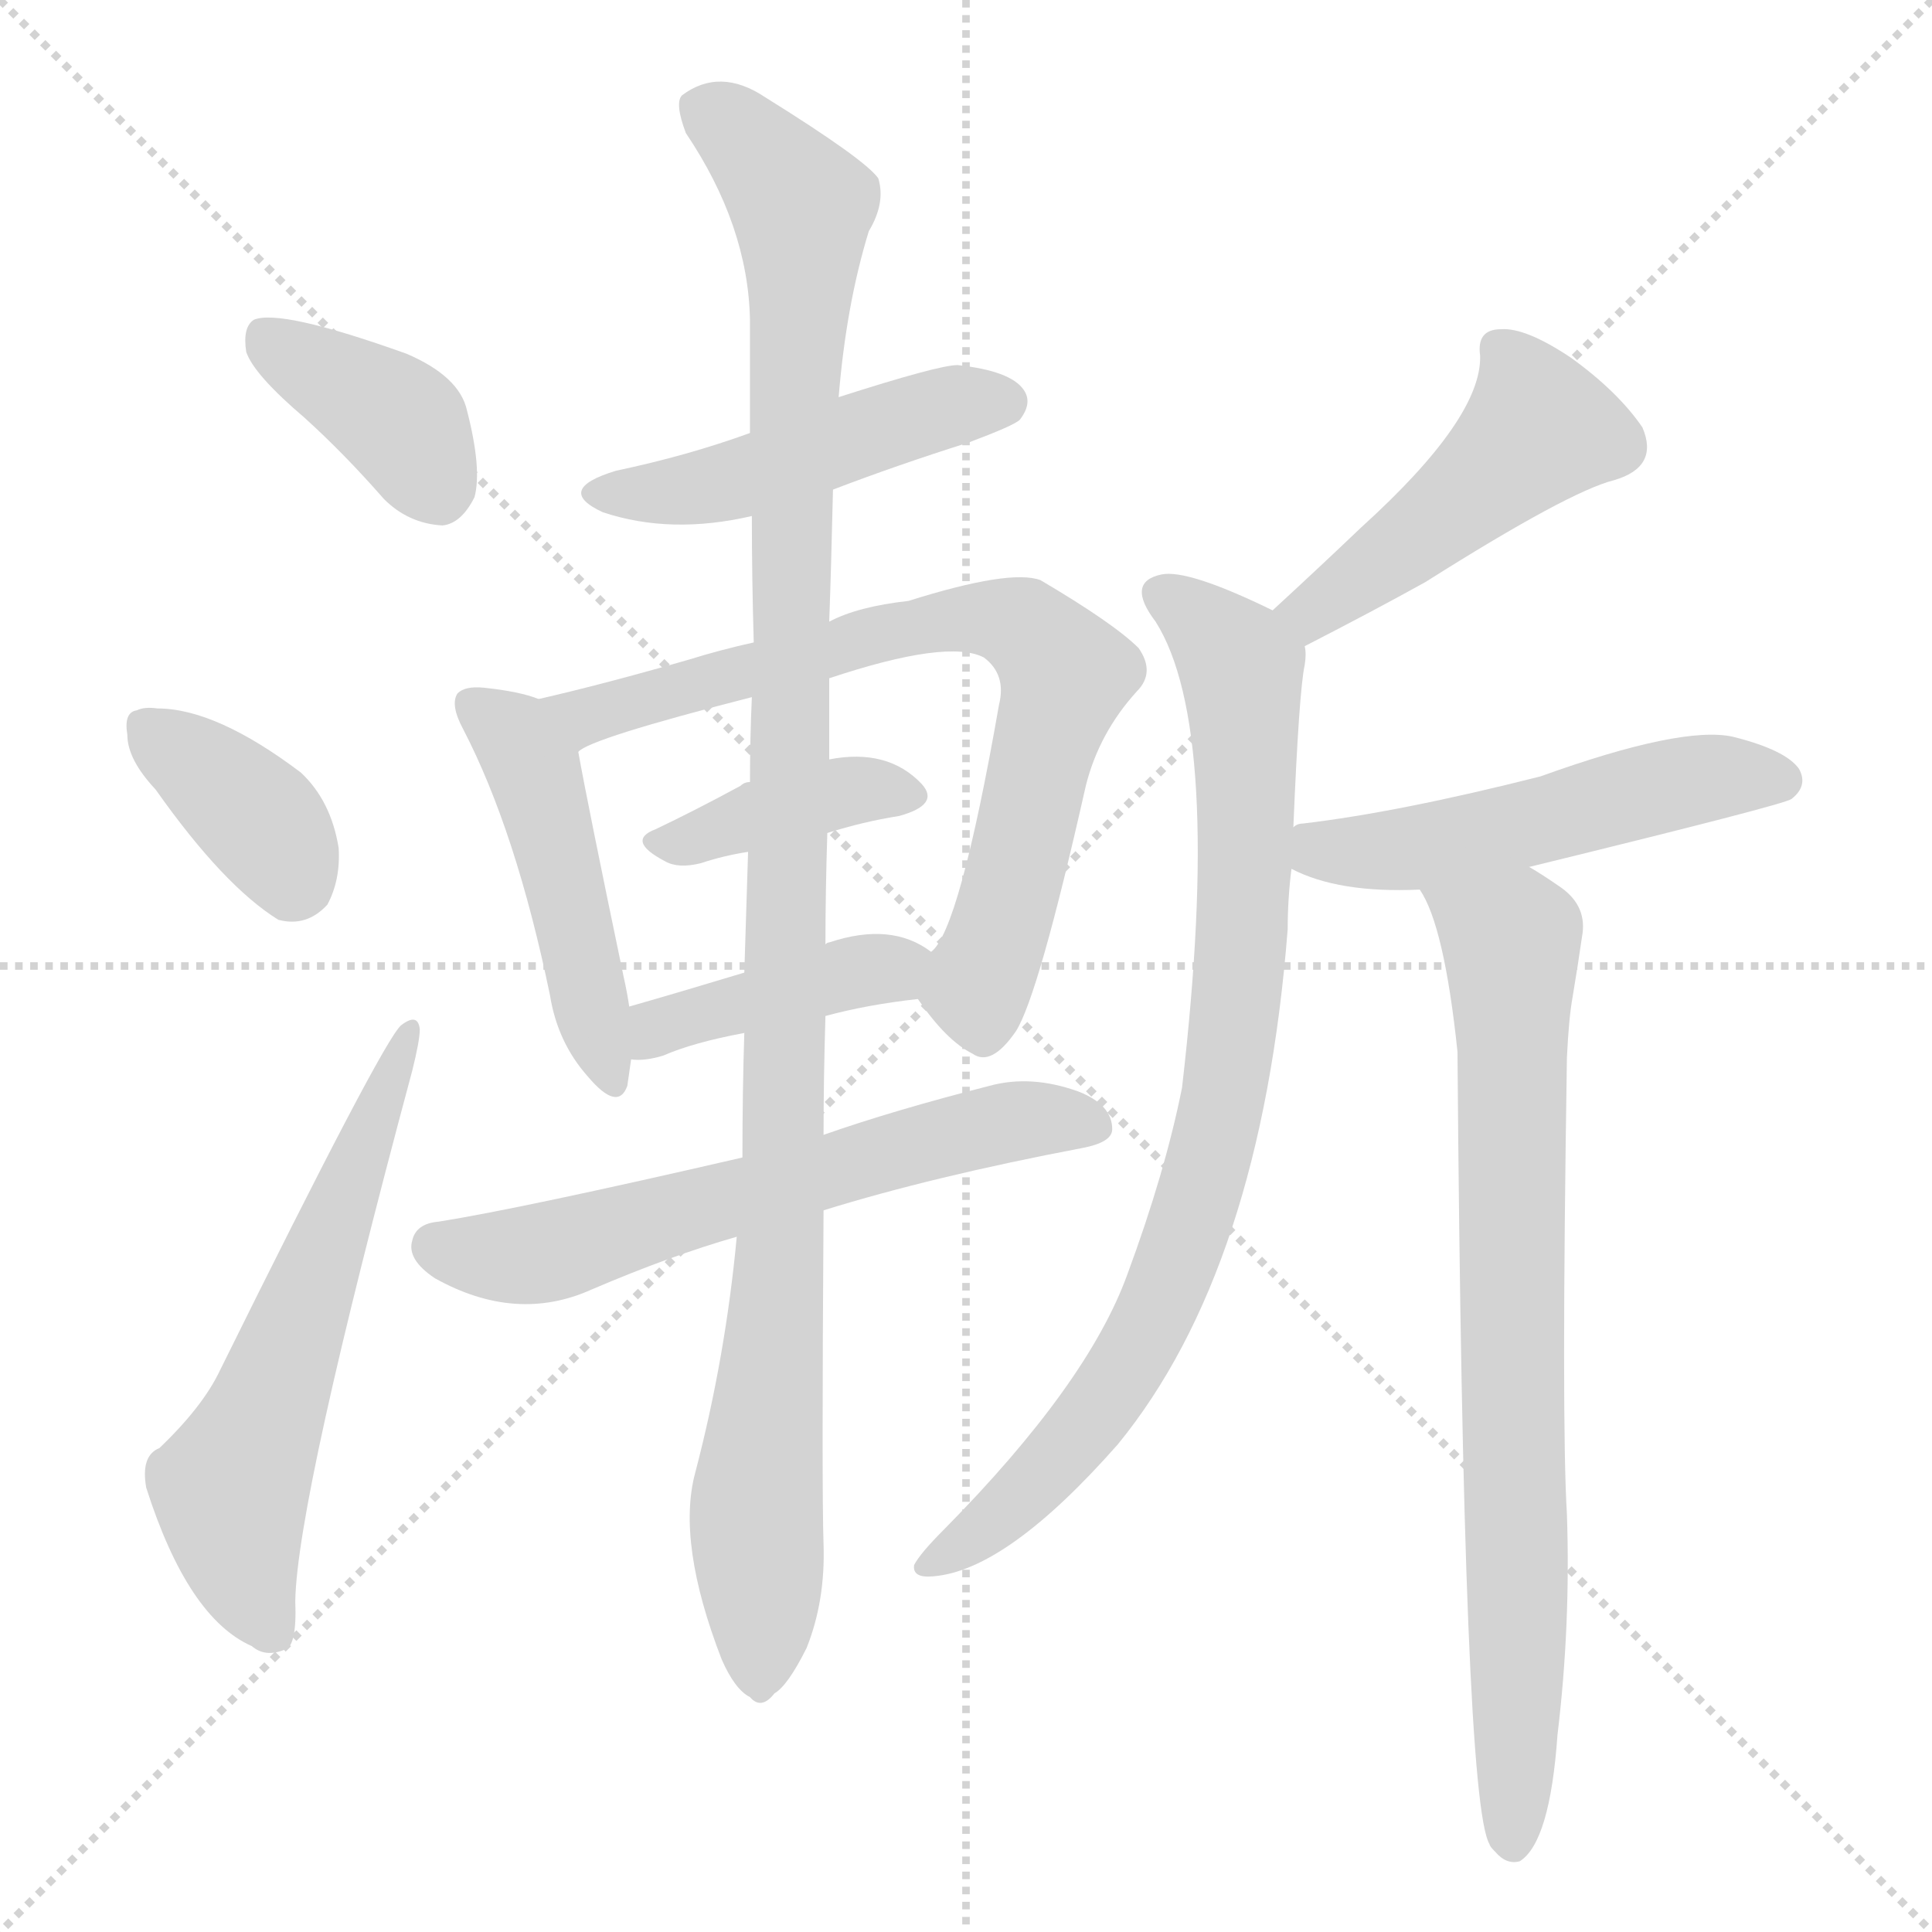 <svg version="1.1" viewBox="0 0 1024 1024" xmlns="http://www.w3.org/2000/svg">
  <g stroke="lightgray" stroke-dasharray="1,1" stroke-width="1" transform="scale(4, 4)">
    <line x1="0" y1="0" x2="256" y2="256"></line>
    <line x1="256" y1="0" x2="0" y2="256"></line>
    <line x1="128" y1="0" x2="128" y2="256"></line>
    <line x1="0" y1="128" x2="256" y2="128"></line>
  </g>
<g transform="scale(1, -1) translate(0, -900)">
   <style type="text/css">
    @keyframes keyframes0 {
      from {
       stroke: blue;
       stroke-dashoffset: 384;
       stroke-width: 128;
       }
       56% {
       animation-timing-function: step-end;
       stroke: blue;
       stroke-dashoffset: 0;
       stroke-width: 128;
       }
       to {
       stroke: black;
       stroke-width: 1024;
       }
       }
       #make-me-a-hanzi-animation-0 {
         animation: keyframes0 0.562s both;
         animation-delay: 0s;
         animation-timing-function: linear;
       }
    @keyframes keyframes1 {
      from {
       stroke: blue;
       stroke-dashoffset: 369;
       stroke-width: 128;
       }
       55% {
       animation-timing-function: step-end;
       stroke: blue;
       stroke-dashoffset: 0;
       stroke-width: 128;
       }
       to {
       stroke: black;
       stroke-width: 1024;
       }
       }
       #make-me-a-hanzi-animation-1 {
         animation: keyframes1 0.55s both;
         animation-delay: 0.562s;
         animation-timing-function: linear;
       }
    @keyframes keyframes2 {
      from {
       stroke: blue;
       stroke-dashoffset: 594;
       stroke-width: 128;
       }
       66% {
       animation-timing-function: step-end;
       stroke: blue;
       stroke-dashoffset: 0;
       stroke-width: 128;
       }
       to {
       stroke: black;
       stroke-width: 1024;
       }
       }
       #make-me-a-hanzi-animation-2 {
         animation: keyframes2 0.733s both;
         animation-delay: 1.113s;
         animation-timing-function: linear;
       }
    @keyframes keyframes3 {
      from {
       stroke: blue;
       stroke-dashoffset: 475;
       stroke-width: 128;
       }
       61% {
       animation-timing-function: step-end;
       stroke: blue;
       stroke-dashoffset: 0;
       stroke-width: 128;
       }
       to {
       stroke: black;
       stroke-width: 1024;
       }
       }
       #make-me-a-hanzi-animation-3 {
         animation: keyframes3 0.637s both;
         animation-delay: 1.846s;
         animation-timing-function: linear;
       }
    @keyframes keyframes4 {
      from {
       stroke: blue;
       stroke-dashoffset: 472;
       stroke-width: 128;
       }
       61% {
       animation-timing-function: step-end;
       stroke: blue;
       stroke-dashoffset: 0;
       stroke-width: 128;
       }
       to {
       stroke: black;
       stroke-width: 1024;
       }
       }
       #make-me-a-hanzi-animation-4 {
         animation: keyframes4 0.634s both;
         animation-delay: 2.483s;
         animation-timing-function: linear;
       }
    @keyframes keyframes5 {
      from {
       stroke: blue;
       stroke-dashoffset: 740;
       stroke-width: 128;
       }
       71% {
       animation-timing-function: step-end;
       stroke: blue;
       stroke-dashoffset: 0;
       stroke-width: 128;
       }
       to {
       stroke: black;
       stroke-width: 1024;
       }
       }
       #make-me-a-hanzi-animation-5 {
         animation: keyframes5 0.852s both;
         animation-delay: 3.117s;
         animation-timing-function: linear;
       }
    @keyframes keyframes6 {
      from {
       stroke: blue;
       stroke-dashoffset: 391;
       stroke-width: 128;
       }
       56% {
       animation-timing-function: step-end;
       stroke: blue;
       stroke-dashoffset: 0;
       stroke-width: 128;
       }
       to {
       stroke: black;
       stroke-width: 1024;
       }
       }
       #make-me-a-hanzi-animation-6 {
         animation: keyframes6 0.568s both;
         animation-delay: 3.969s;
         animation-timing-function: linear;
       }
    @keyframes keyframes7 {
      from {
       stroke: blue;
       stroke-dashoffset: 410;
       stroke-width: 128;
       }
       57% {
       animation-timing-function: step-end;
       stroke: blue;
       stroke-dashoffset: 0;
       stroke-width: 128;
       }
       to {
       stroke: black;
       stroke-width: 1024;
       }
       }
       #make-me-a-hanzi-animation-7 {
         animation: keyframes7 0.584s both;
         animation-delay: 4.537s;
         animation-timing-function: linear;
       }
    @keyframes keyframes8 {
      from {
       stroke: blue;
       stroke-dashoffset: 614;
       stroke-width: 128;
       }
       67% {
       animation-timing-function: step-end;
       stroke: blue;
       stroke-dashoffset: 0;
       stroke-width: 128;
       }
       to {
       stroke: black;
       stroke-width: 1024;
       }
       }
       #make-me-a-hanzi-animation-8 {
         animation: keyframes8 0.75s both;
         animation-delay: 5.121s;
         animation-timing-function: linear;
       }
    @keyframes keyframes9 {
      from {
       stroke: blue;
       stroke-dashoffset: 1109;
       stroke-width: 128;
       }
       78% {
       animation-timing-function: step-end;
       stroke: blue;
       stroke-dashoffset: 0;
       stroke-width: 128;
       }
       to {
       stroke: black;
       stroke-width: 1024;
       }
       }
       #make-me-a-hanzi-animation-9 {
         animation: keyframes9 1.153s both;
         animation-delay: 5.871s;
         animation-timing-function: linear;
       }
    @keyframes keyframes10 {
      from {
       stroke: blue;
       stroke-dashoffset: 470;
       stroke-width: 128;
       }
       60% {
       animation-timing-function: step-end;
       stroke: blue;
       stroke-dashoffset: 0;
       stroke-width: 128;
       }
       to {
       stroke: black;
       stroke-width: 1024;
       }
       }
       #make-me-a-hanzi-animation-10 {
         animation: keyframes10 0.632s both;
         animation-delay: 7.023s;
         animation-timing-function: linear;
       }
    @keyframes keyframes11 {
      from {
       stroke: blue;
       stroke-dashoffset: 841;
       stroke-width: 128;
       }
       73% {
       animation-timing-function: step-end;
       stroke: blue;
       stroke-dashoffset: 0;
       stroke-width: 128;
       }
       to {
       stroke: black;
       stroke-width: 1024;
       }
       }
       #make-me-a-hanzi-animation-11 {
         animation: keyframes11 0.934s both;
         animation-delay: 7.656s;
         animation-timing-function: linear;
       }
    @keyframes keyframes12 {
      from {
       stroke: blue;
       stroke-dashoffset: 515;
       stroke-width: 128;
       }
       63% {
       animation-timing-function: step-end;
       stroke: blue;
       stroke-dashoffset: 0;
       stroke-width: 128;
       }
       to {
       stroke: black;
       stroke-width: 1024;
       }
       }
       #make-me-a-hanzi-animation-12 {
         animation: keyframes12 0.669s both;
         animation-delay: 8.59s;
         animation-timing-function: linear;
       }
    @keyframes keyframes13 {
      from {
       stroke: blue;
       stroke-dashoffset: 781;
       stroke-width: 128;
       }
       72% {
       animation-timing-function: step-end;
       stroke: blue;
       stroke-dashoffset: 0;
       stroke-width: 128;
       }
       to {
       stroke: black;
       stroke-width: 1024;
       }
       }
       #make-me-a-hanzi-animation-13 {
         animation: keyframes13 0.886s both;
         animation-delay: 9.259s;
         animation-timing-function: linear;
       }
</style>
<path d="M 161.5 678.5 Q 182.5 659.5 203.5 635.5 Q 216.5 622.5 234.5 621.5 Q 244.5 622.5 251.5 636.5 Q 255.5 651.5 247.5 682.5 Q 243.5 700.5 215.5 712.5 Q 148.5 736.5 134.5 730.5 Q 128.5 726.5 130.5 713.5 Q 134.5 701.5 161.5 678.5 Z" fill="lightgray"></path> 
<path d="M 82.5 481.5 Q 118.5 430.5 147.5 412.5 Q 162.5 408.5 173.5 420.5 Q 180.5 433.5 179.5 450.5 Q 175.5 475.5 159.5 490.5 Q 114.5 524.5 83.5 524.5 Q 76.5 525.5 72.5 523.5 Q 65.5 522.5 67.5 510.5 Q 67.5 497.5 82.5 481.5 Z" fill="lightgray"></path> 
<path d="M 84.5 132.5 Q 74.5 128.5 77.5 111.5 Q 99.5 42.5 133.5 27.5 Q 140.5 21.5 150.5 25.5 Q 157.5 26.5 156.5 51.5 Q 157.5 105.5 218.5 332.5 Q 222.5 348.5 222.5 354.5 Q 221.5 363.5 212.5 356.5 Q 202.5 347.5 116.5 173.5 Q 107.5 154.5 84.5 132.5 Z" fill="lightgray"></path> 
<path d="M 441.5 640.5 Q 475.5 653.5 513.5 665.5 Q 537.5 674.5 540.5 677.5 Q 547.5 686.5 542.5 693.5 Q 535.5 703.5 507.5 706.5 Q 497.5 706.5 444.5 689.5 L 397.5 670.5 Q 364.5 658.5 326.5 650.5 Q 293.5 640.5 319.5 628.5 Q 355.5 616.5 398.5 626.5 L 441.5 640.5 Z" fill="lightgray"></path> 
<path d="M 285.5 529.5 Q 275.5 533.5 256.5 535.5 Q 246.5 536.5 242.5 532.5 Q 238.5 526.5 245.5 513.5 Q 273.5 459.5 291.5 372.5 Q 295.5 347.5 311.5 329.5 Q 327.5 310.5 332.5 324.5 L 334.5 338.5 L 333.5 366.5 Q 332.5 373.5 330.5 382.5 Q 311.5 473.5 306.5 501.5 C 302.5 524.5 302.5 524.5 285.5 529.5 Z" fill="lightgray"></path> 
<path d="M 486.5 370.5 Q 501.5 348.5 515.5 341.5 Q 525.5 334.5 538.5 353.5 Q 550.5 372.5 575.5 483.5 Q 582.5 511.5 602.5 533.5 Q 612.5 543.5 603.5 556.5 Q 590.5 569.5 551.5 592.5 Q 535.5 598.5 481.5 581.5 Q 454.5 578.5 439.5 570.5 L 399.5 559.5 Q 381.5 555.5 365.5 550.5 Q 320.5 537.5 285.5 529.5 C 256.5 522.5 279.5 488.5 306.5 501.5 Q 312.5 508.5 398.5 530.5 L 439.5 540.5 Q 502.5 561.5 521.5 551.5 Q 533.5 542.5 529.5 526.5 Q 508.5 406.5 493.5 395.5 C 481.5 376.5 481.5 376.5 486.5 370.5 Z" fill="lightgray"></path> 
<path d="M 438.5 458.5 Q 457.5 464.5 476.5 467.5 Q 498.5 473.5 488.5 484.5 Q 470.5 503.5 439.5 497.5 L 397.5 485.5 Q 394.5 485.5 392.5 483.5 Q 368.5 470.5 347.5 460.5 Q 331.5 454.5 352.5 443.5 Q 359.5 439.5 371.5 442.5 Q 383.5 446.5 396.5 448.5 L 438.5 458.5 Z" fill="lightgray"></path> 
<path d="M 437.5 361.5 Q 459.5 367.5 486.5 370.5 C 516.5 374.5 518.5 378.5 493.5 395.5 Q 472.5 411.5 439.5 400.5 Q 438.5 400.5 437.5 399.5 L 394.5 384.5 Q 361.5 374.5 333.5 366.5 C 304.5 358.5 304.5 339.5 334.5 338.5 Q 341.5 337.5 351.5 340.5 Q 367.5 347.5 394.5 352.5 L 437.5 361.5 Z" fill="lightgray"></path> 
<path d="M 436.5 258.5 Q 494.5 276.5 573.5 291.5 Q 589.5 294.5 589.5 301.5 Q 589.5 314.5 571.5 321.5 Q 546.5 330.5 524.5 324.5 Q 473.5 311.5 436.5 298.5 L 393.5 286.5 Q 276.5 259.5 232.5 252.5 Q 220.5 251.5 218.5 242.5 Q 215.5 232.5 230.5 222.5 Q 273.5 198.5 313.5 216.5 Q 355.5 234.5 390.5 244.5 L 436.5 258.5 Z" fill="lightgray"></path> 
<path d="M 390.5 244.5 Q 384.5 180.5 368.5 119.5 Q 358.5 82.5 382.5 20.5 Q 389.5 4.5 397.5 0.5 Q 403.5 -6.5 410.5 2.5 Q 417.5 6.5 427.5 26.5 Q 437.5 51.5 436.5 81.5 Q 435.5 109.5 436.5 258.5 L 436.5 298.5 Q 436.5 328.5 437.5 361.5 L 437.5 399.5 Q 437.5 427.5 438.5 458.5 L 439.5 497.5 Q 439.5 519.5 439.5 540.5 L 439.5 570.5 Q 440.5 597.5 441.5 640.5 L 444.5 689.5 Q 448.5 738.5 460.5 777.5 Q 469.5 792.5 465.5 805.5 Q 458.5 815.5 405.5 848.5 Q 381.5 864.5 361.5 849.5 Q 357.5 845.5 363.5 829.5 Q 396.5 780.5 397.5 730.5 Q 397.5 702.5 397.5 670.5 L 398.5 626.5 Q 398.5 593.5 399.5 559.5 L 398.5 530.5 Q 397.5 508.5 397.5 485.5 L 396.5 448.5 Q 395.5 417.5 394.5 384.5 L 394.5 352.5 Q 393.5 321.5 393.5 286.5 L 390.5 244.5 Z" fill="lightgray"></path> 
<path d="M 691.5 557.5 Q 728.5 576.5 755.5 591.5 Q 831.5 639.5 855.5 645.5 Q 879.5 652.5 870.5 673.5 Q 857.5 692.5 832.5 710.5 Q 808.5 726.5 795.5 725.5 Q 782.5 725.5 784.5 711.5 Q 785.5 678.5 721.5 620.5 Q 699.5 599.5 674.5 576.5 C 652.5 556.5 664.5 543.5 691.5 557.5 Z" fill="lightgray"></path> 
<path d="M 685.5 461.5 Q 688.5 533.5 691.5 547.5 Q 692.5 553.5 691.5 557.5 C 692.5 568.5 692.5 568.5 674.5 576.5 Q 629.5 598.5 615.5 595.5 Q 596.5 591.5 612.5 570.5 Q 648.5 513.5 626.5 323.5 Q 617.5 278.5 597.5 224.5 Q 576.5 166.5 500.5 89.5 Q 487.5 76.5 484.5 70.5 Q 483.5 63.5 494.5 64.5 Q 533.5 67.5 592.5 134.5 Q 668.5 227.5 682.5 407.5 Q 682.5 423.5 684.5 439.5 L 685.5 461.5 Z" fill="lightgray"></path> 
<path d="M 810.5 440.5 Q 945.5 473.5 949.5 476.5 Q 958.5 483.5 953.5 492.5 Q 946.5 502.5 918.5 509.5 Q 891.5 515.5 816.5 488.5 Q 741.5 469.5 690.5 463.5 Q 687.5 463.5 685.5 461.5 C 656.5 453.5 657.5 451.5 684.5 439.5 Q 709.5 426.5 752.5 428.5 L 810.5 440.5 Z" fill="lightgray"></path> 
<path d="M 752.5 428.5 Q 765.5 409.5 772.5 342.5 Q 775.5 -54.5 789.5 -77.5 Q 789.5 -78.5 792.5 -81.5 Q 798.5 -88.5 805.5 -86.5 Q 821.5 -76.5 825.5 -19.5 Q 832.5 38.5 830.5 97.5 Q 827.5 146.5 830.5 339.5 Q 831.5 360.5 833.5 371.5 Q 836.5 389.5 838.5 403.5 Q 841.5 419.5 827.5 429.5 Q 817.5 436.5 810.5 440.5 C 785.5 456.5 739.5 455.5 752.5 428.5 Z" fill="lightgray"></path> 
      <clipPath id="make-me-a-hanzi-clip-0">
      <path d="M 161.5 678.5 Q 182.5 659.5 203.5 635.5 Q 216.5 622.5 234.5 621.5 Q 244.5 622.5 251.5 636.5 Q 255.5 651.5 247.5 682.5 Q 243.5 700.5 215.5 712.5 Q 148.5 736.5 134.5 730.5 Q 128.5 726.5 130.5 713.5 Q 134.5 701.5 161.5 678.5 Z" fill="lightgray"></path>
      </clipPath>
      <path clip-path="url(#make-me-a-hanzi-clip-0)" d="M 139.5 723.5 L 208.5 679.5 L 231.5 639.5 " fill="none" id="make-me-a-hanzi-animation-0" stroke-dasharray="256 512" stroke-linecap="round"></path>

      <clipPath id="make-me-a-hanzi-clip-1">
      <path d="M 82.5 481.5 Q 118.5 430.5 147.5 412.5 Q 162.5 408.5 173.5 420.5 Q 180.5 433.5 179.5 450.5 Q 175.5 475.5 159.5 490.5 Q 114.5 524.5 83.5 524.5 Q 76.5 525.5 72.5 523.5 Q 65.5 522.5 67.5 510.5 Q 67.5 497.5 82.5 481.5 Z" fill="lightgray"></path>
      </clipPath>
      <path clip-path="url(#make-me-a-hanzi-clip-1)" d="M 78.5 513.5 L 139.5 463.5 L 154.5 432.5 " fill="none" id="make-me-a-hanzi-animation-1" stroke-dasharray="241 482" stroke-linecap="round"></path>

      <clipPath id="make-me-a-hanzi-clip-2">
      <path d="M 84.5 132.5 Q 74.5 128.5 77.5 111.5 Q 99.5 42.5 133.5 27.5 Q 140.5 21.5 150.5 25.5 Q 157.5 26.5 156.5 51.5 Q 157.5 105.5 218.5 332.5 Q 222.5 348.5 222.5 354.5 Q 221.5 363.5 212.5 356.5 Q 202.5 347.5 116.5 173.5 Q 107.5 154.5 84.5 132.5 Z" fill="lightgray"></path>
      </clipPath>
      <path clip-path="url(#make-me-a-hanzi-clip-2)" d="M 144.5 35.5 L 130.5 62.5 L 122.5 108.5 L 216.5 351.5 " fill="none" id="make-me-a-hanzi-animation-2" stroke-dasharray="466 932" stroke-linecap="round"></path>

      <clipPath id="make-me-a-hanzi-clip-3">
      <path d="M 441.5 640.5 Q 475.5 653.5 513.5 665.5 Q 537.5 674.5 540.5 677.5 Q 547.5 686.5 542.5 693.5 Q 535.5 703.5 507.5 706.5 Q 497.5 706.5 444.5 689.5 L 397.5 670.5 Q 364.5 658.5 326.5 650.5 Q 293.5 640.5 319.5 628.5 Q 355.5 616.5 398.5 626.5 L 441.5 640.5 Z" fill="lightgray"></path>
      </clipPath>
      <path clip-path="url(#make-me-a-hanzi-clip-3)" d="M 320.5 640.5 L 343.5 637.5 L 383.5 644.5 L 491.5 681.5 L 532.5 686.5 " fill="none" id="make-me-a-hanzi-animation-3" stroke-dasharray="347 694" stroke-linecap="round"></path>

      <clipPath id="make-me-a-hanzi-clip-4">
      <path d="M 285.5 529.5 Q 275.5 533.5 256.5 535.5 Q 246.5 536.5 242.5 532.5 Q 238.5 526.5 245.5 513.5 Q 273.5 459.5 291.5 372.5 Q 295.5 347.5 311.5 329.5 Q 327.5 310.5 332.5 324.5 L 334.5 338.5 L 333.5 366.5 Q 332.5 373.5 330.5 382.5 Q 311.5 473.5 306.5 501.5 C 302.5 524.5 302.5 524.5 285.5 529.5 Z" fill="lightgray"></path>
      </clipPath>
      <path clip-path="url(#make-me-a-hanzi-clip-4)" d="M 250.5 527.5 L 272.5 510.5 L 285.5 484.5 L 322.5 329.5 " fill="none" id="make-me-a-hanzi-animation-4" stroke-dasharray="344 688" stroke-linecap="round"></path>

      <clipPath id="make-me-a-hanzi-clip-5">
      <path d="M 486.5 370.5 Q 501.5 348.5 515.5 341.5 Q 525.5 334.5 538.5 353.5 Q 550.5 372.5 575.5 483.5 Q 582.5 511.5 602.5 533.5 Q 612.5 543.5 603.5 556.5 Q 590.5 569.5 551.5 592.5 Q 535.5 598.5 481.5 581.5 Q 454.5 578.5 439.5 570.5 L 399.5 559.5 Q 381.5 555.5 365.5 550.5 Q 320.5 537.5 285.5 529.5 C 256.5 522.5 279.5 488.5 306.5 501.5 Q 312.5 508.5 398.5 530.5 L 439.5 540.5 Q 502.5 561.5 521.5 551.5 Q 533.5 542.5 529.5 526.5 Q 508.5 406.5 493.5 395.5 C 481.5 376.5 481.5 376.5 486.5 370.5 Z" fill="lightgray"></path>
      </clipPath>
      <path clip-path="url(#make-me-a-hanzi-clip-5)" d="M 292.5 527.5 L 310.5 520.5 L 496.5 570.5 L 528.5 572.5 L 542.5 567.5 L 564.5 542.5 L 533.5 417.5 L 517.5 376.5 L 521.5 357.5 " fill="none" id="make-me-a-hanzi-animation-5" stroke-dasharray="612 1224" stroke-linecap="round"></path>

      <clipPath id="make-me-a-hanzi-clip-6">
      <path d="M 438.5 458.5 Q 457.5 464.5 476.5 467.5 Q 498.5 473.5 488.5 484.5 Q 470.5 503.5 439.5 497.5 L 397.5 485.5 Q 394.5 485.5 392.5 483.5 Q 368.5 470.5 347.5 460.5 Q 331.5 454.5 352.5 443.5 Q 359.5 439.5 371.5 442.5 Q 383.5 446.5 396.5 448.5 L 438.5 458.5 Z" fill="lightgray"></path>
      </clipPath>
      <path clip-path="url(#make-me-a-hanzi-clip-6)" d="M 349.5 451.5 L 437.5 478.5 L 480.5 477.5 " fill="none" id="make-me-a-hanzi-animation-6" stroke-dasharray="263 526" stroke-linecap="round"></path>

      <clipPath id="make-me-a-hanzi-clip-7">
      <path d="M 437.5 361.5 Q 459.5 367.5 486.5 370.5 C 516.5 374.5 518.5 378.5 493.5 395.5 Q 472.5 411.5 439.5 400.5 Q 438.5 400.5 437.5 399.5 L 394.5 384.5 Q 361.5 374.5 333.5 366.5 C 304.5 358.5 304.5 339.5 334.5 338.5 Q 341.5 337.5 351.5 340.5 Q 367.5 347.5 394.5 352.5 L 437.5 361.5 Z" fill="lightgray"></path>
      </clipPath>
      <path clip-path="url(#make-me-a-hanzi-clip-7)" d="M 338.5 345.5 L 348.5 355.5 L 374.5 364.5 L 483.5 391.5 " fill="none" id="make-me-a-hanzi-animation-7" stroke-dasharray="282 564" stroke-linecap="round"></path>

      <clipPath id="make-me-a-hanzi-clip-8">
      <path d="M 436.5 258.5 Q 494.5 276.5 573.5 291.5 Q 589.5 294.5 589.5 301.5 Q 589.5 314.5 571.5 321.5 Q 546.5 330.5 524.5 324.5 Q 473.5 311.5 436.5 298.5 L 393.5 286.5 Q 276.5 259.5 232.5 252.5 Q 220.5 251.5 218.5 242.5 Q 215.5 232.5 230.5 222.5 Q 273.5 198.5 313.5 216.5 Q 355.5 234.5 390.5 244.5 L 436.5 258.5 Z" fill="lightgray"></path>
      </clipPath>
      <path clip-path="url(#make-me-a-hanzi-clip-8)" d="M 231.5 239.5 L 279.5 234.5 L 521.5 302.5 L 579.5 304.5 " fill="none" id="make-me-a-hanzi-animation-8" stroke-dasharray="486 972" stroke-linecap="round"></path>

      <clipPath id="make-me-a-hanzi-clip-9">
      <path d="M 390.5 244.5 Q 384.5 180.5 368.5 119.5 Q 358.5 82.5 382.5 20.5 Q 389.5 4.5 397.5 0.5 Q 403.5 -6.5 410.5 2.5 Q 417.5 6.5 427.5 26.5 Q 437.5 51.5 436.5 81.5 Q 435.5 109.5 436.5 258.5 L 436.5 298.5 Q 436.5 328.5 437.5 361.5 L 437.5 399.5 Q 437.5 427.5 438.5 458.5 L 439.5 497.5 Q 439.5 519.5 439.5 540.5 L 439.5 570.5 Q 440.5 597.5 441.5 640.5 L 444.5 689.5 Q 448.5 738.5 460.5 777.5 Q 469.5 792.5 465.5 805.5 Q 458.5 815.5 405.5 848.5 Q 381.5 864.5 361.5 849.5 Q 357.5 845.5 363.5 829.5 Q 396.5 780.5 397.5 730.5 Q 397.5 702.5 397.5 670.5 L 398.5 626.5 Q 398.5 593.5 399.5 559.5 L 398.5 530.5 Q 397.5 508.5 397.5 485.5 L 396.5 448.5 Q 395.5 417.5 394.5 384.5 L 394.5 352.5 Q 393.5 321.5 393.5 286.5 L 390.5 244.5 Z" fill="lightgray"></path>
      </clipPath>
      <path clip-path="url(#make-me-a-hanzi-clip-9)" d="M 372.5 843.5 L 401.5 820.5 L 424.5 790.5 L 425.5 780.5 L 414.5 246.5 L 400.5 98.5 L 402.5 13.5 " fill="none" id="make-me-a-hanzi-animation-9" stroke-dasharray="981 1962" stroke-linecap="round"></path>

      <clipPath id="make-me-a-hanzi-clip-10">
      <path d="M 691.5 557.5 Q 728.5 576.5 755.5 591.5 Q 831.5 639.5 855.5 645.5 Q 879.5 652.5 870.5 673.5 Q 857.5 692.5 832.5 710.5 Q 808.5 726.5 795.5 725.5 Q 782.5 725.5 784.5 711.5 Q 785.5 678.5 721.5 620.5 Q 699.5 599.5 674.5 576.5 C 652.5 556.5 664.5 543.5 691.5 557.5 Z" fill="lightgray"></path>
      </clipPath>
      <path clip-path="url(#make-me-a-hanzi-clip-10)" d="M 794.5 715.5 L 815.5 672.5 L 717.5 590.5 L 695.5 575.5 L 683.5 576.5 " fill="none" id="make-me-a-hanzi-animation-10" stroke-dasharray="342 684" stroke-linecap="round"></path>

      <clipPath id="make-me-a-hanzi-clip-11">
      <path d="M 685.5 461.5 Q 688.5 533.5 691.5 547.5 Q 692.5 553.5 691.5 557.5 C 692.5 568.5 692.5 568.5 674.5 576.5 Q 629.5 598.5 615.5 595.5 Q 596.5 591.5 612.5 570.5 Q 648.5 513.5 626.5 323.5 Q 617.5 278.5 597.5 224.5 Q 576.5 166.5 500.5 89.5 Q 487.5 76.5 484.5 70.5 Q 483.5 63.5 494.5 64.5 Q 533.5 67.5 592.5 134.5 Q 668.5 227.5 682.5 407.5 Q 682.5 423.5 684.5 439.5 L 685.5 461.5 Z" fill="lightgray"></path>
      </clipPath>
      <path clip-path="url(#make-me-a-hanzi-clip-11)" d="M 617.5 582.5 L 652.5 555.5 L 658.5 539.5 L 658.5 413.5 L 643.5 294.5 L 625.5 234.5 L 595.5 173.5 L 545.5 111.5 L 491.5 71.5 " fill="none" id="make-me-a-hanzi-animation-11" stroke-dasharray="713 1426" stroke-linecap="round"></path>

      <clipPath id="make-me-a-hanzi-clip-12">
      <path d="M 810.5 440.5 Q 945.5 473.5 949.5 476.5 Q 958.5 483.5 953.5 492.5 Q 946.5 502.5 918.5 509.5 Q 891.5 515.5 816.5 488.5 Q 741.5 469.5 690.5 463.5 Q 687.5 463.5 685.5 461.5 C 656.5 453.5 657.5 451.5 684.5 439.5 Q 709.5 426.5 752.5 428.5 L 810.5 440.5 Z" fill="lightgray"></path>
      </clipPath>
      <path clip-path="url(#make-me-a-hanzi-clip-12)" d="M 690.5 455.5 L 705.5 448.5 L 744.5 449.5 L 819.5 463.5 L 895.5 486.5 L 943.5 486.5 " fill="none" id="make-me-a-hanzi-animation-12" stroke-dasharray="387 774" stroke-linecap="round"></path>

      <clipPath id="make-me-a-hanzi-clip-13">
      <path d="M 752.5 428.5 Q 765.5 409.5 772.5 342.5 Q 775.5 -54.5 789.5 -77.5 Q 789.5 -78.5 792.5 -81.5 Q 798.5 -88.5 805.5 -86.5 Q 821.5 -76.5 825.5 -19.5 Q 832.5 38.5 830.5 97.5 Q 827.5 146.5 830.5 339.5 Q 831.5 360.5 833.5 371.5 Q 836.5 389.5 838.5 403.5 Q 841.5 419.5 827.5 429.5 Q 817.5 436.5 810.5 440.5 C 785.5 456.5 739.5 455.5 752.5 428.5 Z" fill="lightgray"></path>
      </clipPath>
      <path clip-path="url(#make-me-a-hanzi-clip-13)" d="M 760.5 427.5 L 795.5 405.5 L 801.5 393.5 L 801.5 -76.5 " fill="none" id="make-me-a-hanzi-animation-13" stroke-dasharray="653 1306" stroke-linecap="round"></path>

</g>
</svg>
